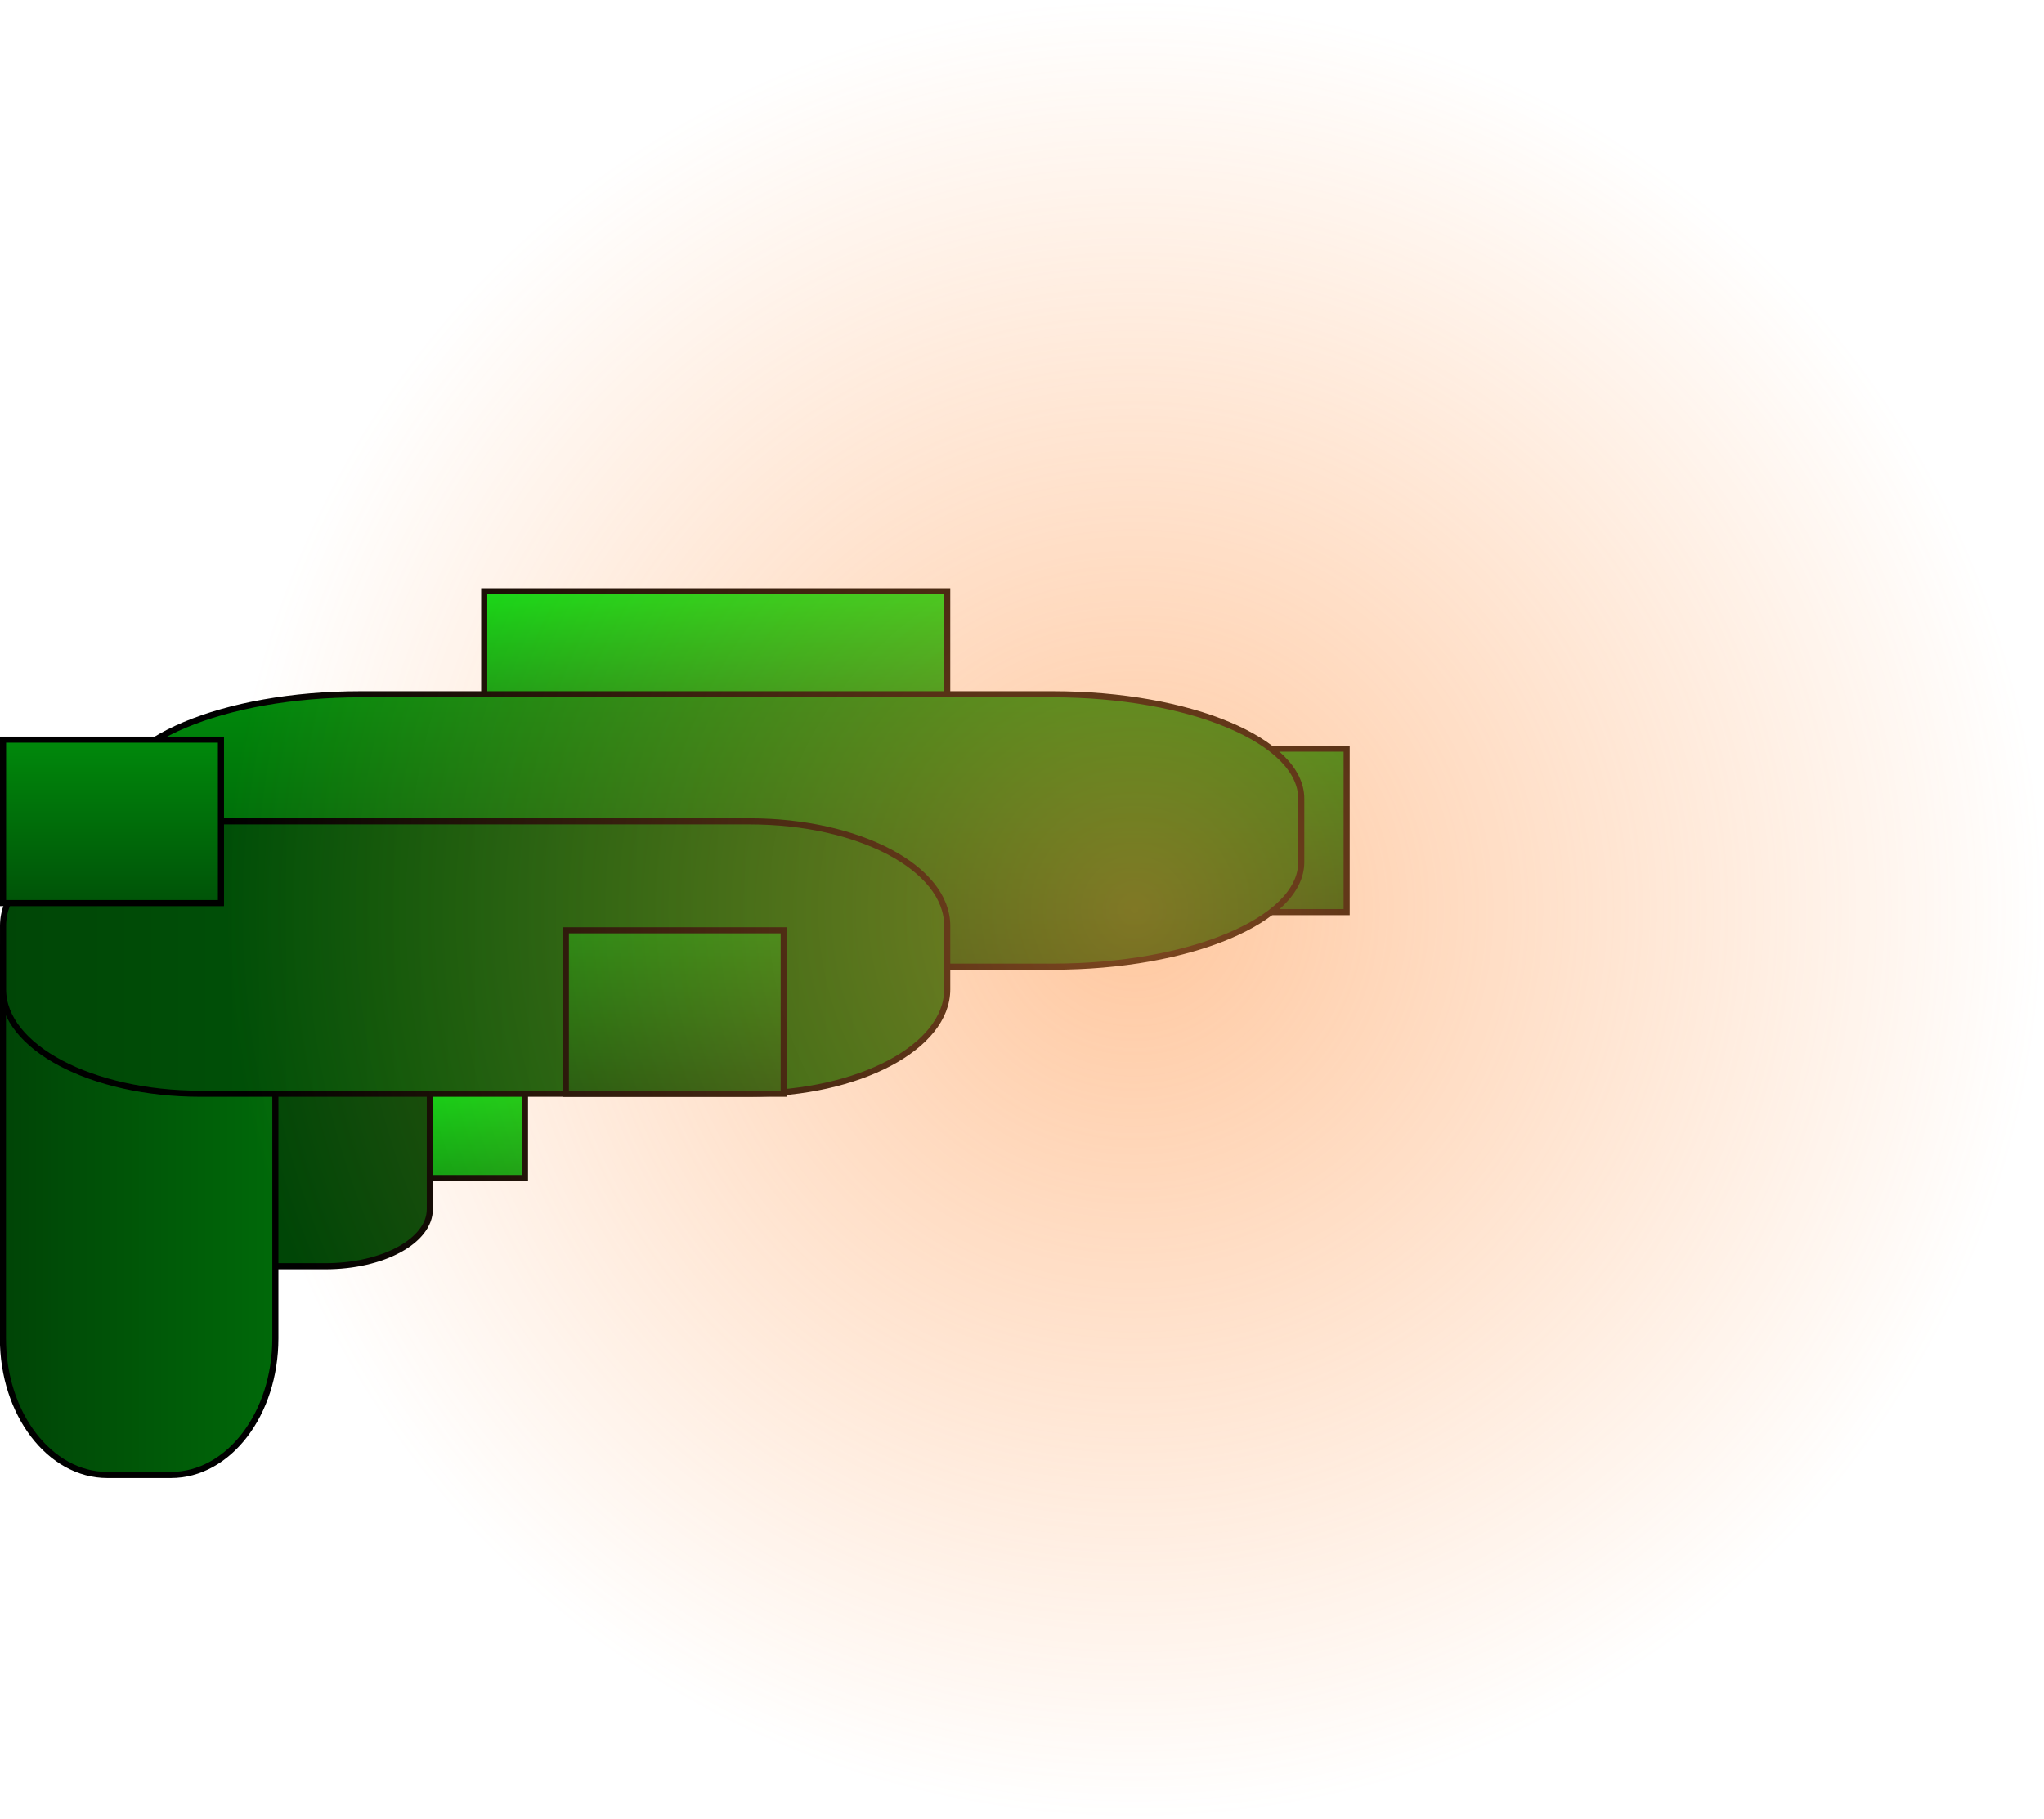 <svg version="1.1" xmlns="http://www.w3.org/2000/svg" xmlns:xlink="http://www.w3.org/1999/xlink" width="16.754" height="14.911" viewBox="0,0,16.754,14.911"><defs><linearGradient x1="315.968" y1="173.975" x2="315.968" y2="174.819" gradientUnits="userSpaceOnUse" id="color-1"><stop offset="0" stop-color="#00e013"/><stop offset="1" stop-color="#00a210"/></linearGradient><linearGradient x1="323.707" y1="171.3" x2="323.707" y2="172.639" gradientUnits="userSpaceOnUse" id="color-2"><stop offset="0" stop-color="#00890b"/><stop offset="1" stop-color="#005308"/></linearGradient><linearGradient x1="319.354" y1="170.853" x2="319.354" y2="173.086" gradientUnits="userSpaceOnUse" id="color-3"><stop offset="0" stop-color="#00890b"/><stop offset="1" stop-color="#005308"/></linearGradient><linearGradient x1="313.587" y1="174.574" x2="315.819" y2="174.574" gradientUnits="userSpaceOnUse" id="color-4"><stop offset="0" stop-color="#004406"/><stop offset="1" stop-color="#006909"/></linearGradient><linearGradient x1="313.587" y1="173.011" x2="321.326" y2="173.011" gradientUnits="userSpaceOnUse" id="color-5"><stop offset="0" stop-color="#004606"/><stop offset="1" stop-color="#006909"/></linearGradient><linearGradient x1="314.48" y1="171.225" x2="314.48" y2="172.565" gradientUnits="userSpaceOnUse" id="color-6"><stop offset="0" stop-color="#00890b"/><stop offset="1" stop-color="#005308"/></linearGradient><linearGradient x1="319.094" y1="172.788" x2="319.094" y2="174.128" gradientUnits="userSpaceOnUse" id="color-7"><stop offset="0" stop-color="#00890b"/><stop offset="1" stop-color="#005308"/></linearGradient><linearGradient x1="319.428" y1="170.009" x2="319.428" y2="170.853" gradientUnits="userSpaceOnUse" id="color-8"><stop offset="0" stop-color="#00e013"/><stop offset="1" stop-color="#00a210"/></linearGradient><radialGradient cx="322.86" cy="172.617" r="7.455" gradientUnits="userSpaceOnUse" id="color-9"><stop offset="0" stop-color="#ff9141" stop-opacity="0.502"/><stop offset="1" stop-color="#ff9141" stop-opacity="0"/></radialGradient></defs><g transform="translate(-313.562,-165.162)"><g data-paper-data="{&quot;isPaintingLayer&quot;:true}" fill-rule="nonzero" stroke-linecap="butt" stroke-linejoin="miter" stroke-miterlimit="10" stroke-dasharray="" stroke-dashoffset="0" style="mix-blend-mode: normal"><path d="M314.07,174.819v-0.844h3.795v0.844z" fill="url(#color-1)" stroke="#000000" stroke-width="0.05"/><path d="M322.814,172.639v-1.34h1.786v1.34z" fill="url(#color-2)" stroke="#000000" stroke-width="0.05"/><path d="M315.708,175.542c-0.473,0 -0.856,-0.209 -0.856,-0.467v-1.299c0,-0.258 0.383,-0.467 0.856,-0.467h0.521c0.473,0 0.856,0.209 0.856,0.467v1.299c0,0.258 -0.383,0.467 -0.856,0.467z" fill="#004606" stroke="#000000" stroke-width="0.05"/><path d="M324.228,172.23c0,0.473 -0.913,0.856 -2.038,0.856h-5.672c-1.126,0 -2.038,-0.383 -2.038,-0.856v-0.521c0,-0.473 0.913,-0.856 2.038,-0.856h5.672c1.126,0 2.038,0.383 2.038,0.856z" fill="url(#color-3)" stroke="#000000" stroke-width="0.05"/><path d="M314.442,177.253c-0.473,0 -0.856,-0.502 -0.856,-1.12v-3.117c0,-0.619 0.383,-1.12 0.856,-1.12h0.521c0.473,0 0.856,0.502 0.856,1.12v3.117c0,0.619 -0.383,1.12 -0.856,1.12z" fill="url(#color-4)" stroke="#000000" stroke-width="0.05"/><path d="M321.326,173.272c0,0.473 -0.725,0.856 -1.618,0.856h-4.503c-0.894,0 -1.618,-0.383 -1.618,-0.856v-0.521c0,-0.473 0.725,-0.856 1.618,-0.856h4.503c0.894,0 1.618,0.383 1.618,0.856z" fill="url(#color-5)" stroke="#000000" stroke-width="0.05"/><path d="M313.587,172.565v-1.34h1.786v1.34z" fill="url(#color-6)" stroke="#000000" stroke-width="0.05"/><path d="M318.2,174.128v-1.34h1.786v1.34z" fill="url(#color-7)" stroke="#000000" stroke-width="0.05"/><path d="M317.531,170.853v-0.844h3.795v0.844z" fill="url(#color-8)" stroke="#000000" stroke-width="0.05"/><path d="M315.405,172.617c0,-4.117 3.338,-7.455 7.455,-7.455c4.117,0 7.455,3.338 7.455,7.455c0,4.117 -3.338,7.455 -7.455,7.455c-4.117,0 -7.455,-3.338 -7.455,-7.455z" fill="url(#color-9)" stroke="none" stroke-width="0"/></g></g></svg>